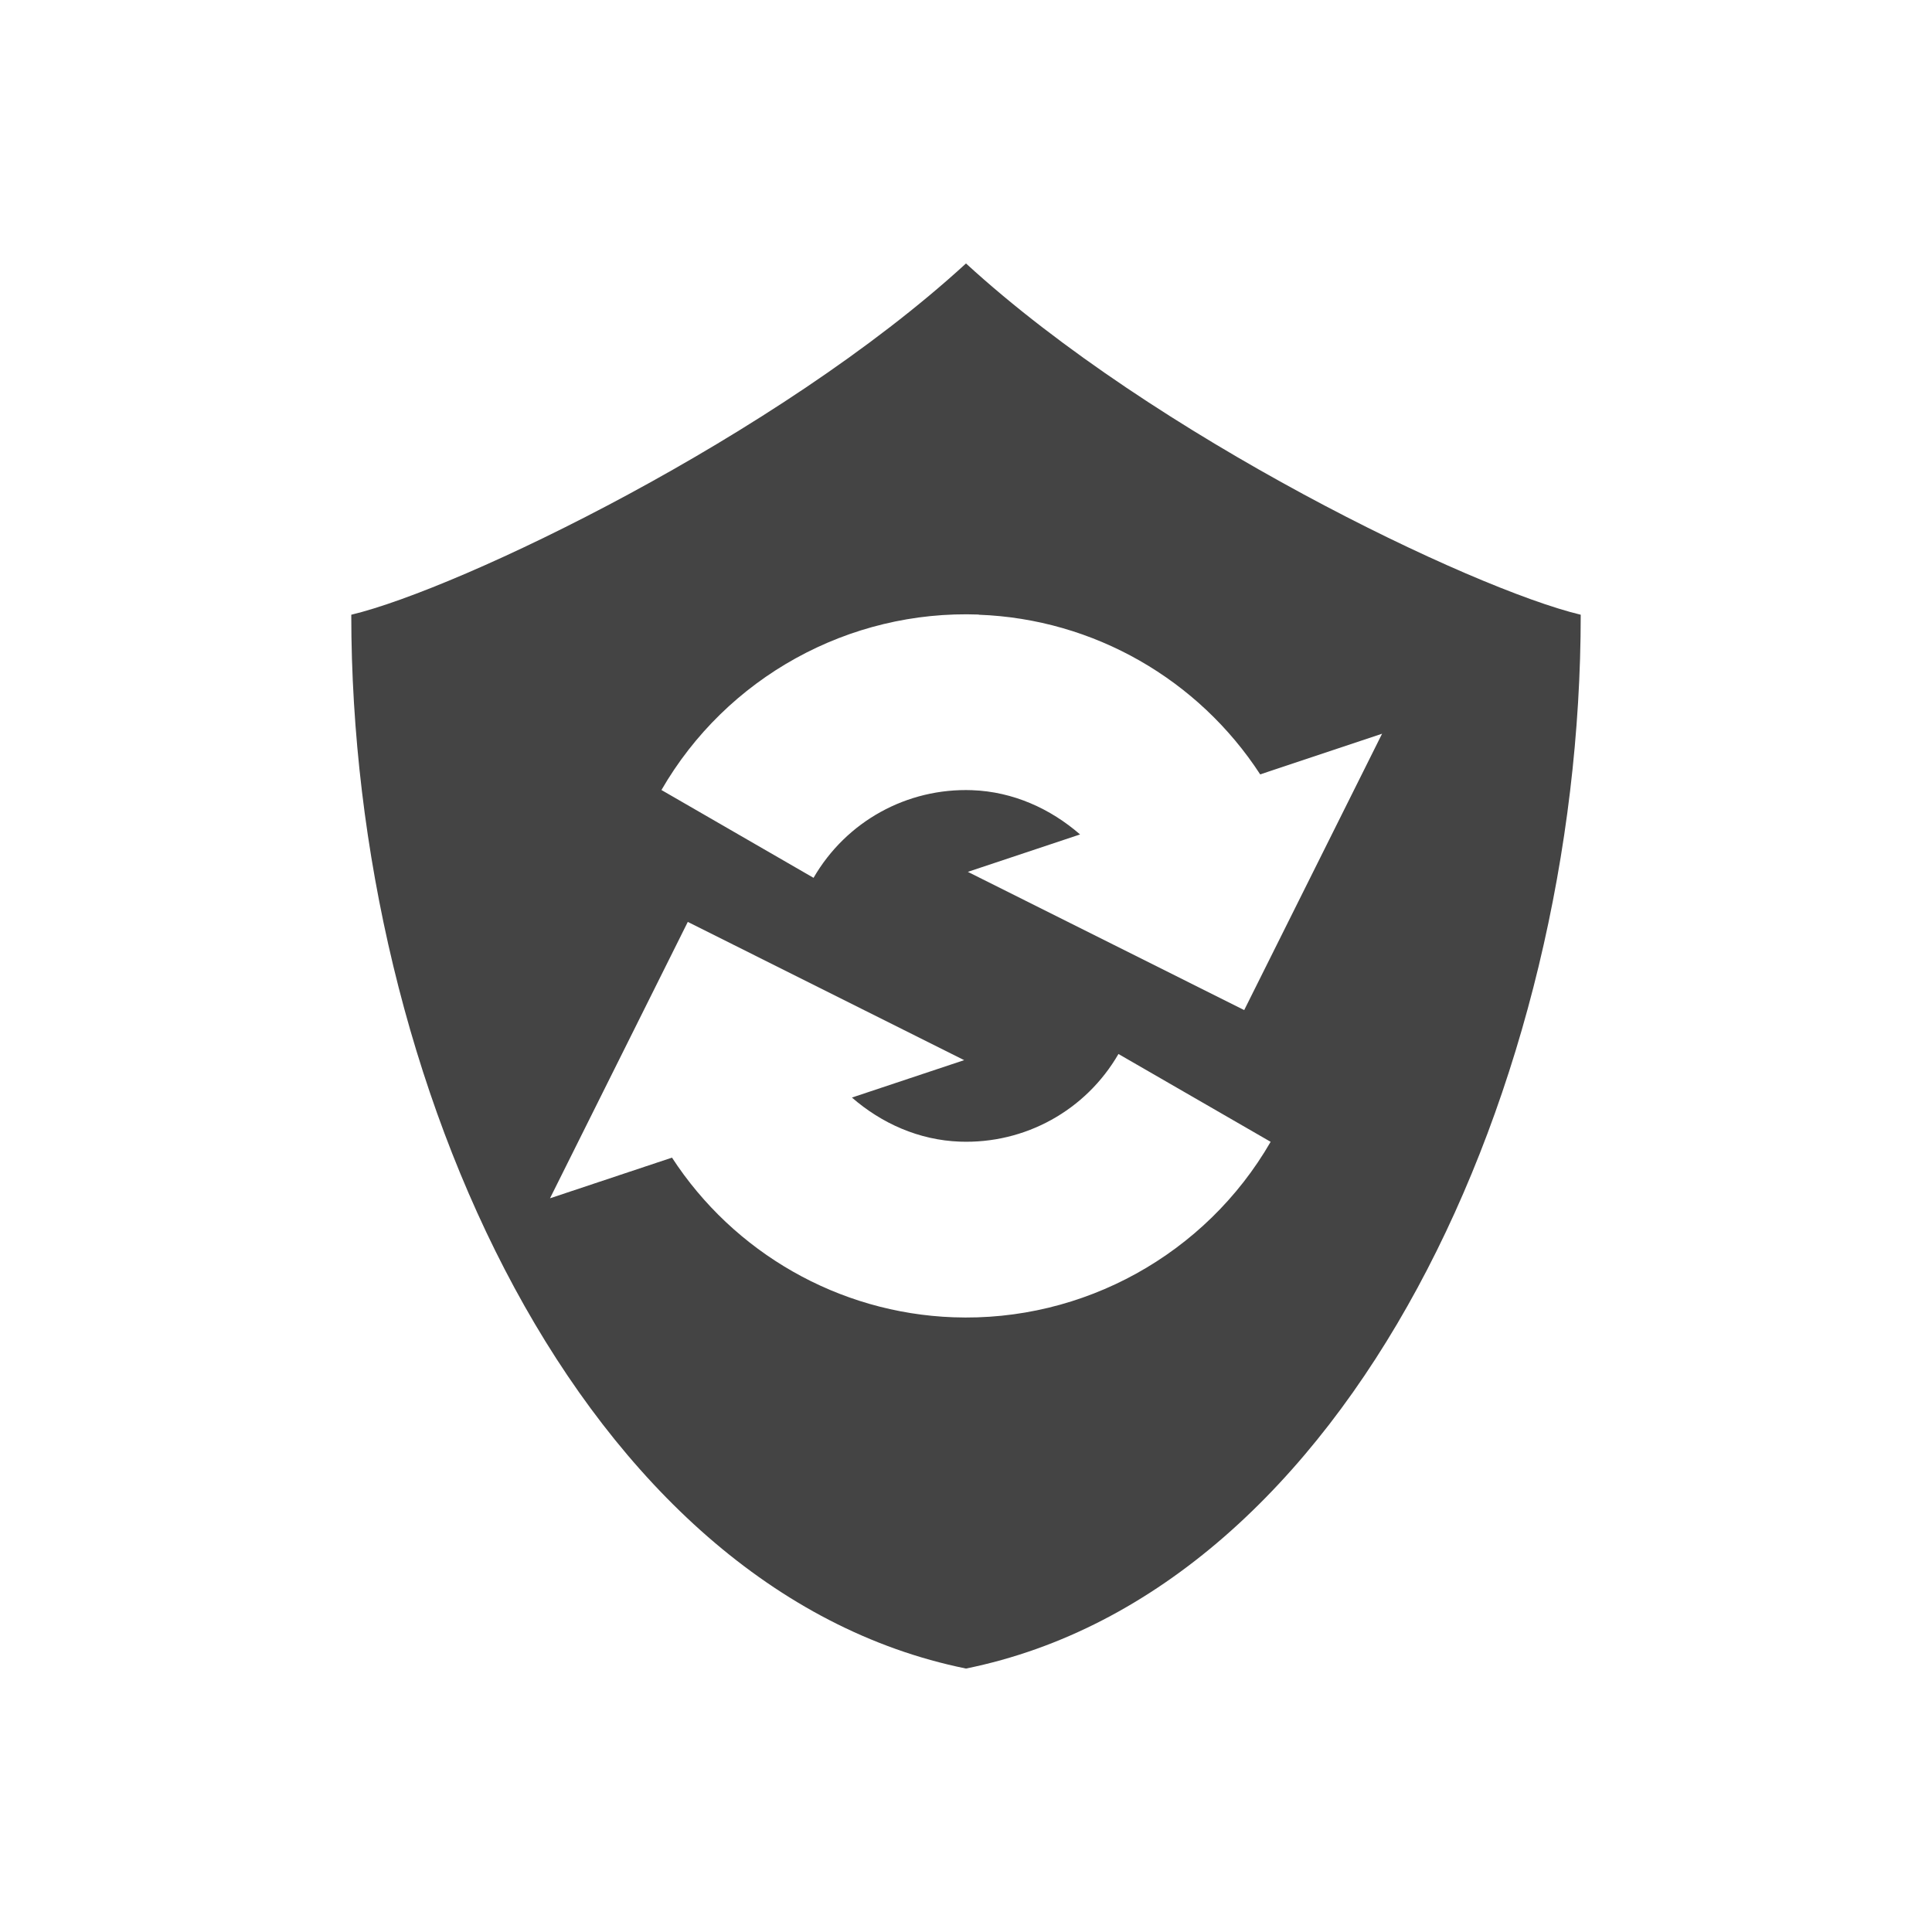 <svg height="22" width="22" xmlns="http://www.w3.org/2000/svg">
  <path d="m11 3c-2.148 1.97-5.765 3.705-7 4 0 5.333 2.625 11.111 7 12 4.375-.889 7-6.667 7-12-1.235-.295-4.852-2.03-7-4zm.145 3.998v.002h.001c1.309.048 2.501.737 3.204 1.818l1.388-.463-1.57 3.147-3.147-1.574 1.278-.426c-.338-.294-.763-.487-1.229-.504-.742-.027-1.434.355-1.806.998l-1.732-1c.74-1.282 2.134-2.053 3.614-1.998zm-3.313 3.5 3.147 1.574-1.278.426c.338.294.763.485 1.229.502.742.027 1.434-.355 1.806-.998l1.733 1c-.74 1.282-2.135 2.053-3.614 1.998-1.308-.048-2.5-.737-3.203-1.818l-1.389.463z" fill="#444" fill-rule="evenodd"/>
</svg>
